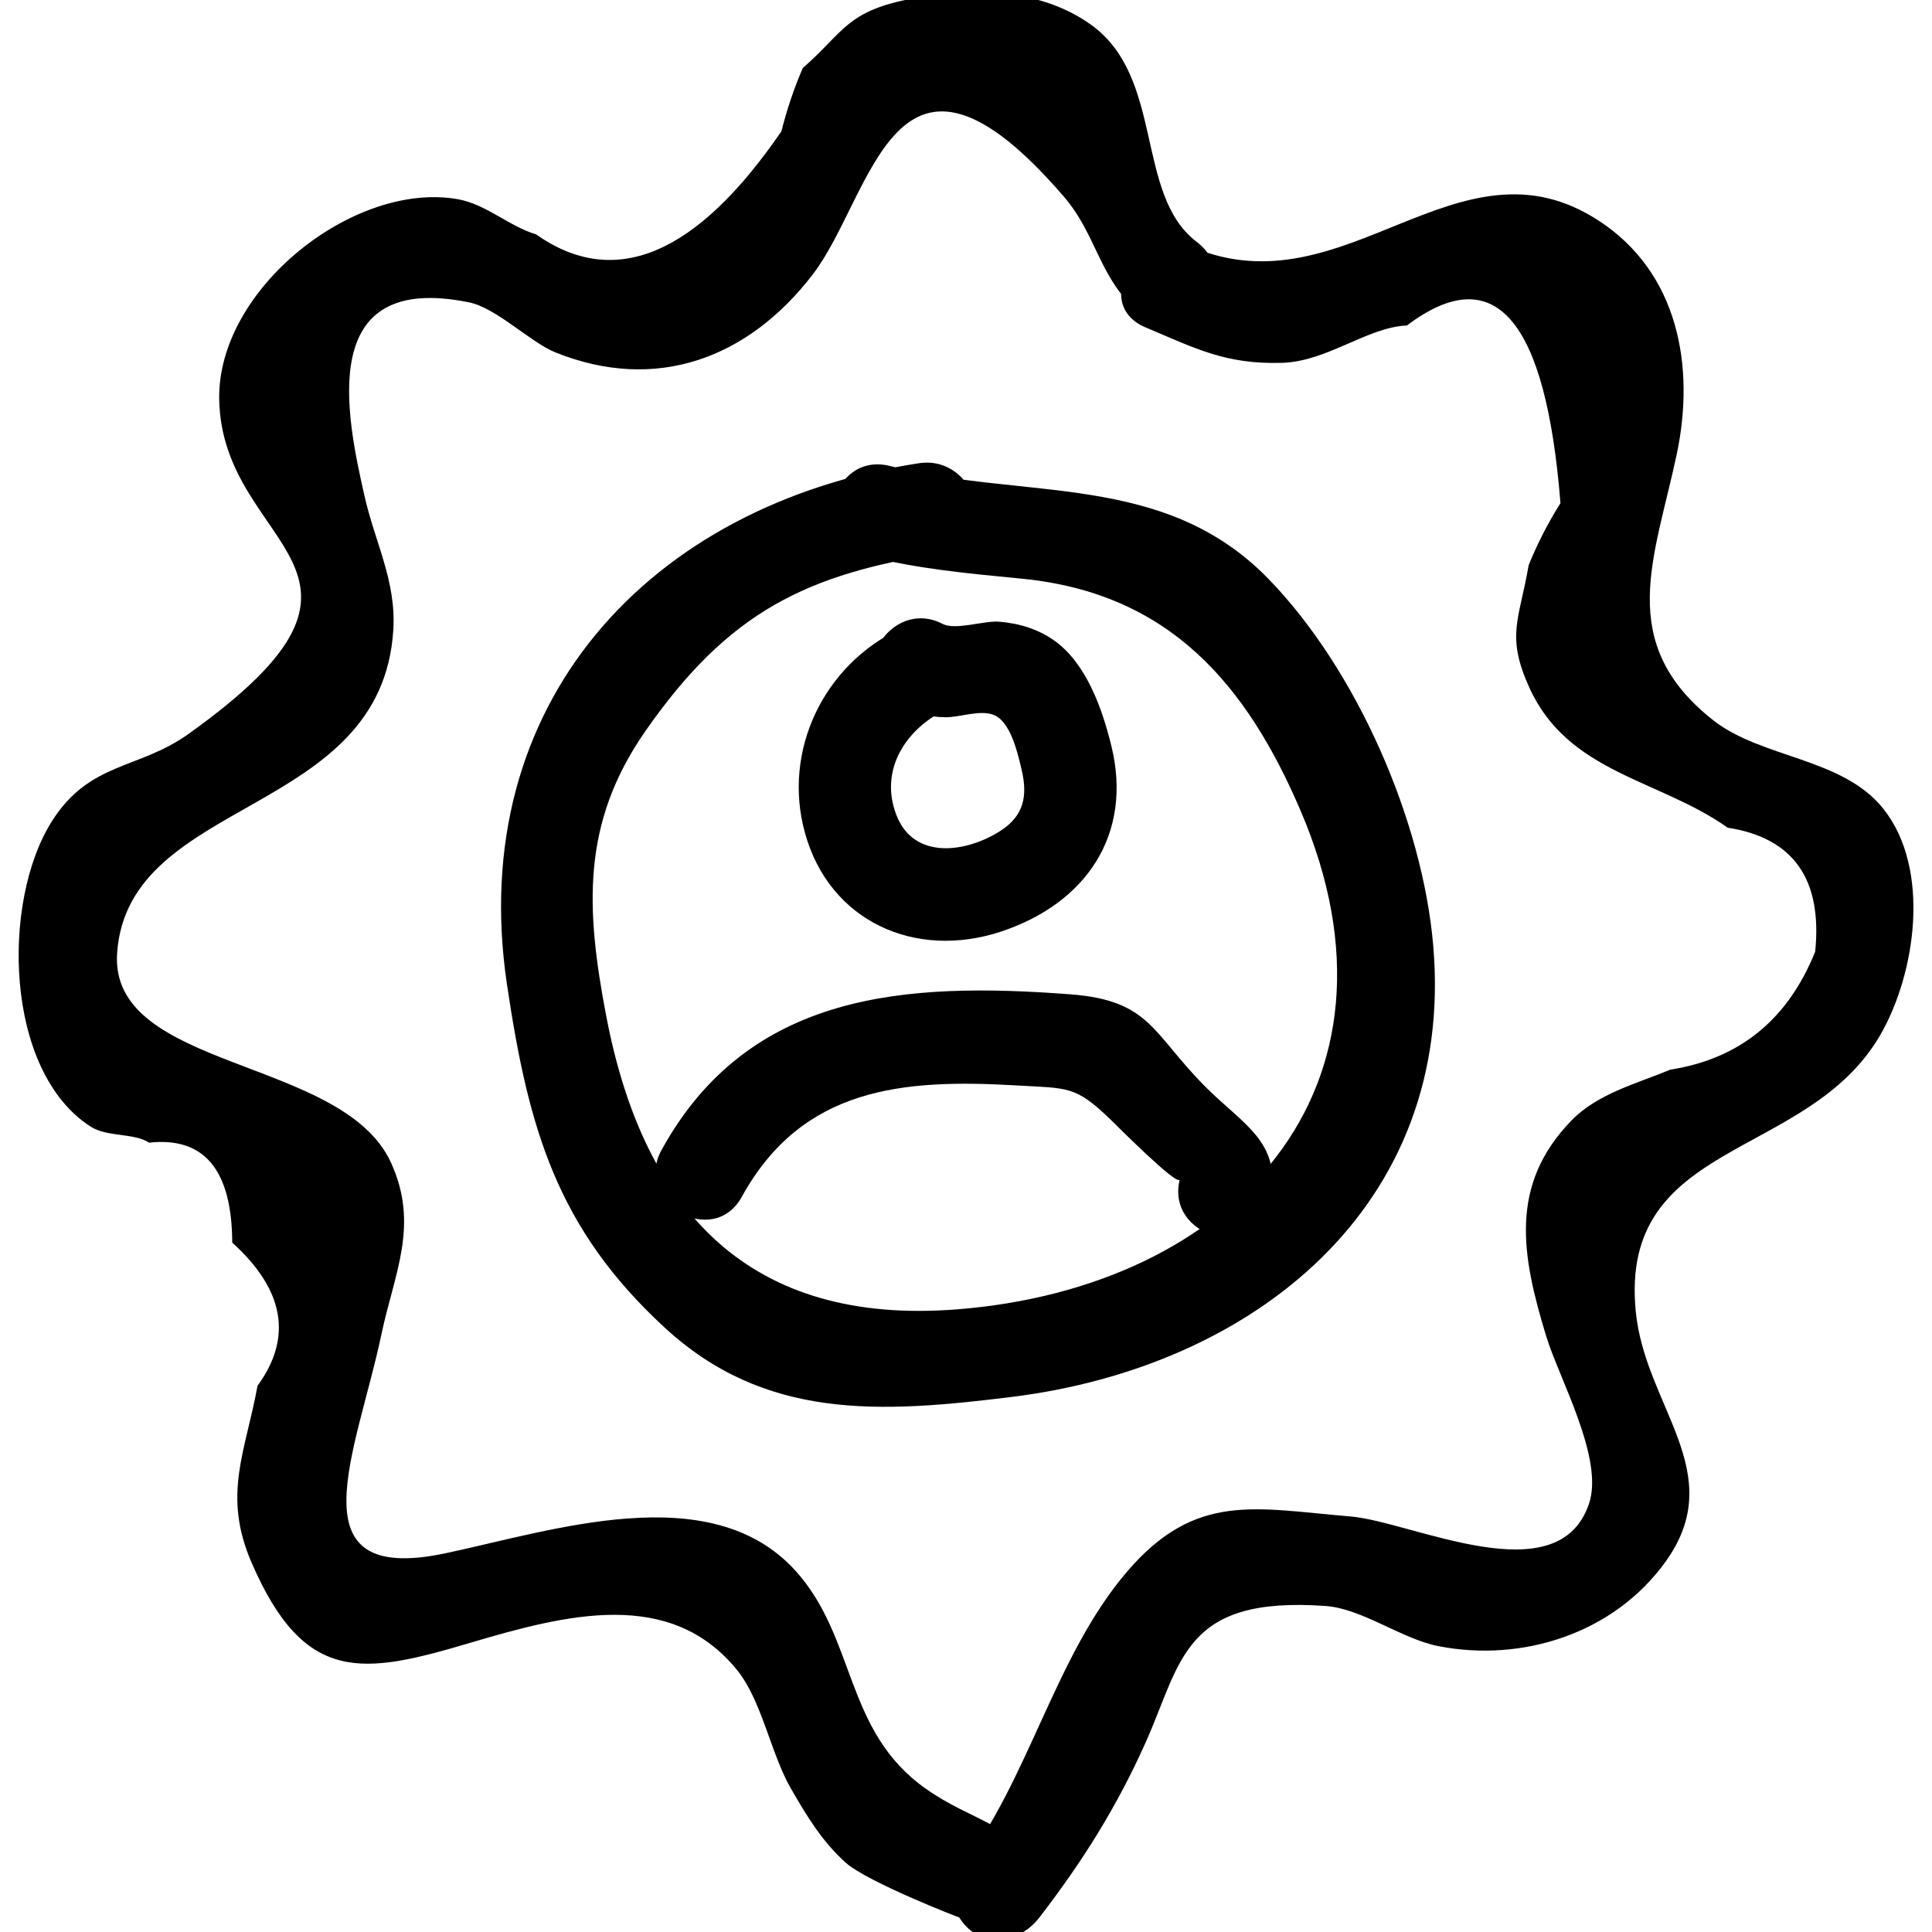 <svg xmlns="http://www.w3.org/2000/svg" viewBox="0 0 52 52" id="user-setting"><path d="M30.83 8.81c1.355.572 2.157 1 3.674.956 1.223-.036 2.285-.956 3.364-1.006 2.36-1.78 3.737-.186 4.132 4.782-.336.533-.621 1.09-.856 1.671-.253 1.476-.618 1.893.02 3.297 1.044 2.302 3.49 2.46 5.338 3.768 1.766.273 2.551 1.385 2.354 3.336-.735 1.827-2.034 2.885-3.896 3.175-.89.37-1.948.64-2.652 1.358-1.714 1.75-1.344 3.672-.694 5.81.35 1.151 1.563 3.296 1.156 4.511-.83 2.481-4.764.484-6.43.347-2.537-.209-4.151-.673-5.997 1.477-1.97 2.296-2.627 5.591-4.527 8.054h2.159c-.842-1.348-1.777-1.303-3.055-2.201-2.213-1.557-1.863-4.072-3.53-5.89-2.289-2.495-6.54-1.051-9.412-.446-4.127.869-2.38-2.718-1.713-5.89.346-1.645 1.03-2.94.258-4.628-1.301-2.851-7.6-2.476-7.37-5.648.304-4.218 7.123-3.644 7.433-8.69.081-1.32-.493-2.35-.775-3.603-.489-2.162-1.321-6.055 2.812-5.212.743.151 1.648 1.074 2.326 1.347 2.698 1.085 5.177.176 6.922-2.092 1.643-2.136 2.193-7.398 6.755-2.11.98 1.136.917 2.324 2.325 3.39 1.283.97 2.53-1.2 1.262-2.16-1.675-1.267-.86-4.421-2.848-5.847C28.002-.312 26.2-.339 24.6-.047c-1.832.334-1.875.907-2.993 1.878-.237.55-.429 1.118-.575 1.703-2.29 3.34-4.493 4.263-6.607 2.772-.71-.208-1.34-.81-2.105-.945-2.786-.492-6.474 2.414-6.42 5.389.072 4.077 5.433 4.54-.835 9.01-1.342.958-2.659.737-3.675 2.355-1.359 2.161-1.27 6.72 1.05 8.208.448.287 1.167.165 1.574.432 1.482-.163 2.228.733 2.237 2.69 1.402 1.268 1.63 2.552.681 3.852-.327 1.791-.952 2.936-.16 4.763 1.428 3.295 3.004 3.01 5.872 2.16 2.615-.776 5.4-1.487 7.198.734.661.816.907 2.252 1.445 3.184.434.751.838 1.425 1.481 2 .582.519 3.055 1.48 3.05 1.47.541.867 1.592.734 2.158 0 1.16-1.504 2.086-2.98 2.858-4.707.975-2.185 1.01-3.949 4.842-3.676.987.07 2.036.88 3.027 1.078 2.246.448 4.73-.325 6.128-2.273 1.72-2.398-.555-4.164-.805-6.737-.452-4.654 4.629-4.049 6.587-7.445.948-1.645 1.366-4.465.075-6.083-1.098-1.377-3.269-1.351-4.577-2.38-2.65-2.086-1.573-4.363-.981-7.162.499-2.358.045-4.881-2.094-6.28-3.79-2.48-6.815 2.45-10.944.708-1.464-.618-2.74 1.535-1.261 2.16z"></path><path d="M23.29 14.954c1.42.364 2.778.48 4.237.624 3.948.394 6.02 2.839 7.475 6.234 3.219 7.504-1.85 12.851-9.249 13.43-5.55.433-8.425-2.601-9.436-7.894-.552-2.89-.676-5.193 1.061-7.681 2.232-3.198 4.319-4.223 8.014-4.788 1.585-.242.912-2.651-.665-2.41-7.255 1.108-12.203 6.477-11.083 14.019.578 3.896 1.347 6.567 4.236 9.236 2.708 2.502 5.8 2.317 9.37 1.872 6.475-.807 11.92-5.117 11.327-12.13-.285-3.377-2.067-7.451-4.441-9.89-2.827-2.902-6.554-2.102-10.181-3.033-1.56-.4-2.225 2.01-.665 2.41z"></path><path d="M24.112 18.952c.43.222.84.347 1.328.353.389.004.905-.199 1.28-.073.472.16.666 1.013.778 1.49.163.693.064 1.226-.556 1.63-.92.6-2.343.807-2.815-.413-.477-1.235.274-2.344 1.366-2.859 1.454-.685.187-2.841-1.262-2.159-2.055.968-3.178 3.278-2.567 5.491.66 2.397 2.98 3.425 5.283 2.66 2.274-.755 3.558-2.605 2.961-5.015-.243-.981-.662-2.18-1.507-2.798-.443-.324-.964-.481-1.508-.526-.408-.034-1.175.238-1.52.06-1.427-.736-2.693 1.42-1.261 2.16zM34.163 32.41c.397-1.64-.654-2.095-1.71-3.15-1.444-1.444-1.482-2.334-3.646-2.498-4.427-.335-8.655-.07-11 4.188-.777 1.41 1.381 2.673 2.159 1.262 1.626-2.953 4.337-3.176 7.386-2.998 1.404.082 1.586 0 2.54.92.123.119 1.81 1.817 1.86 1.611-.378 1.563 2.032 2.23 2.411.665z"></path></svg>